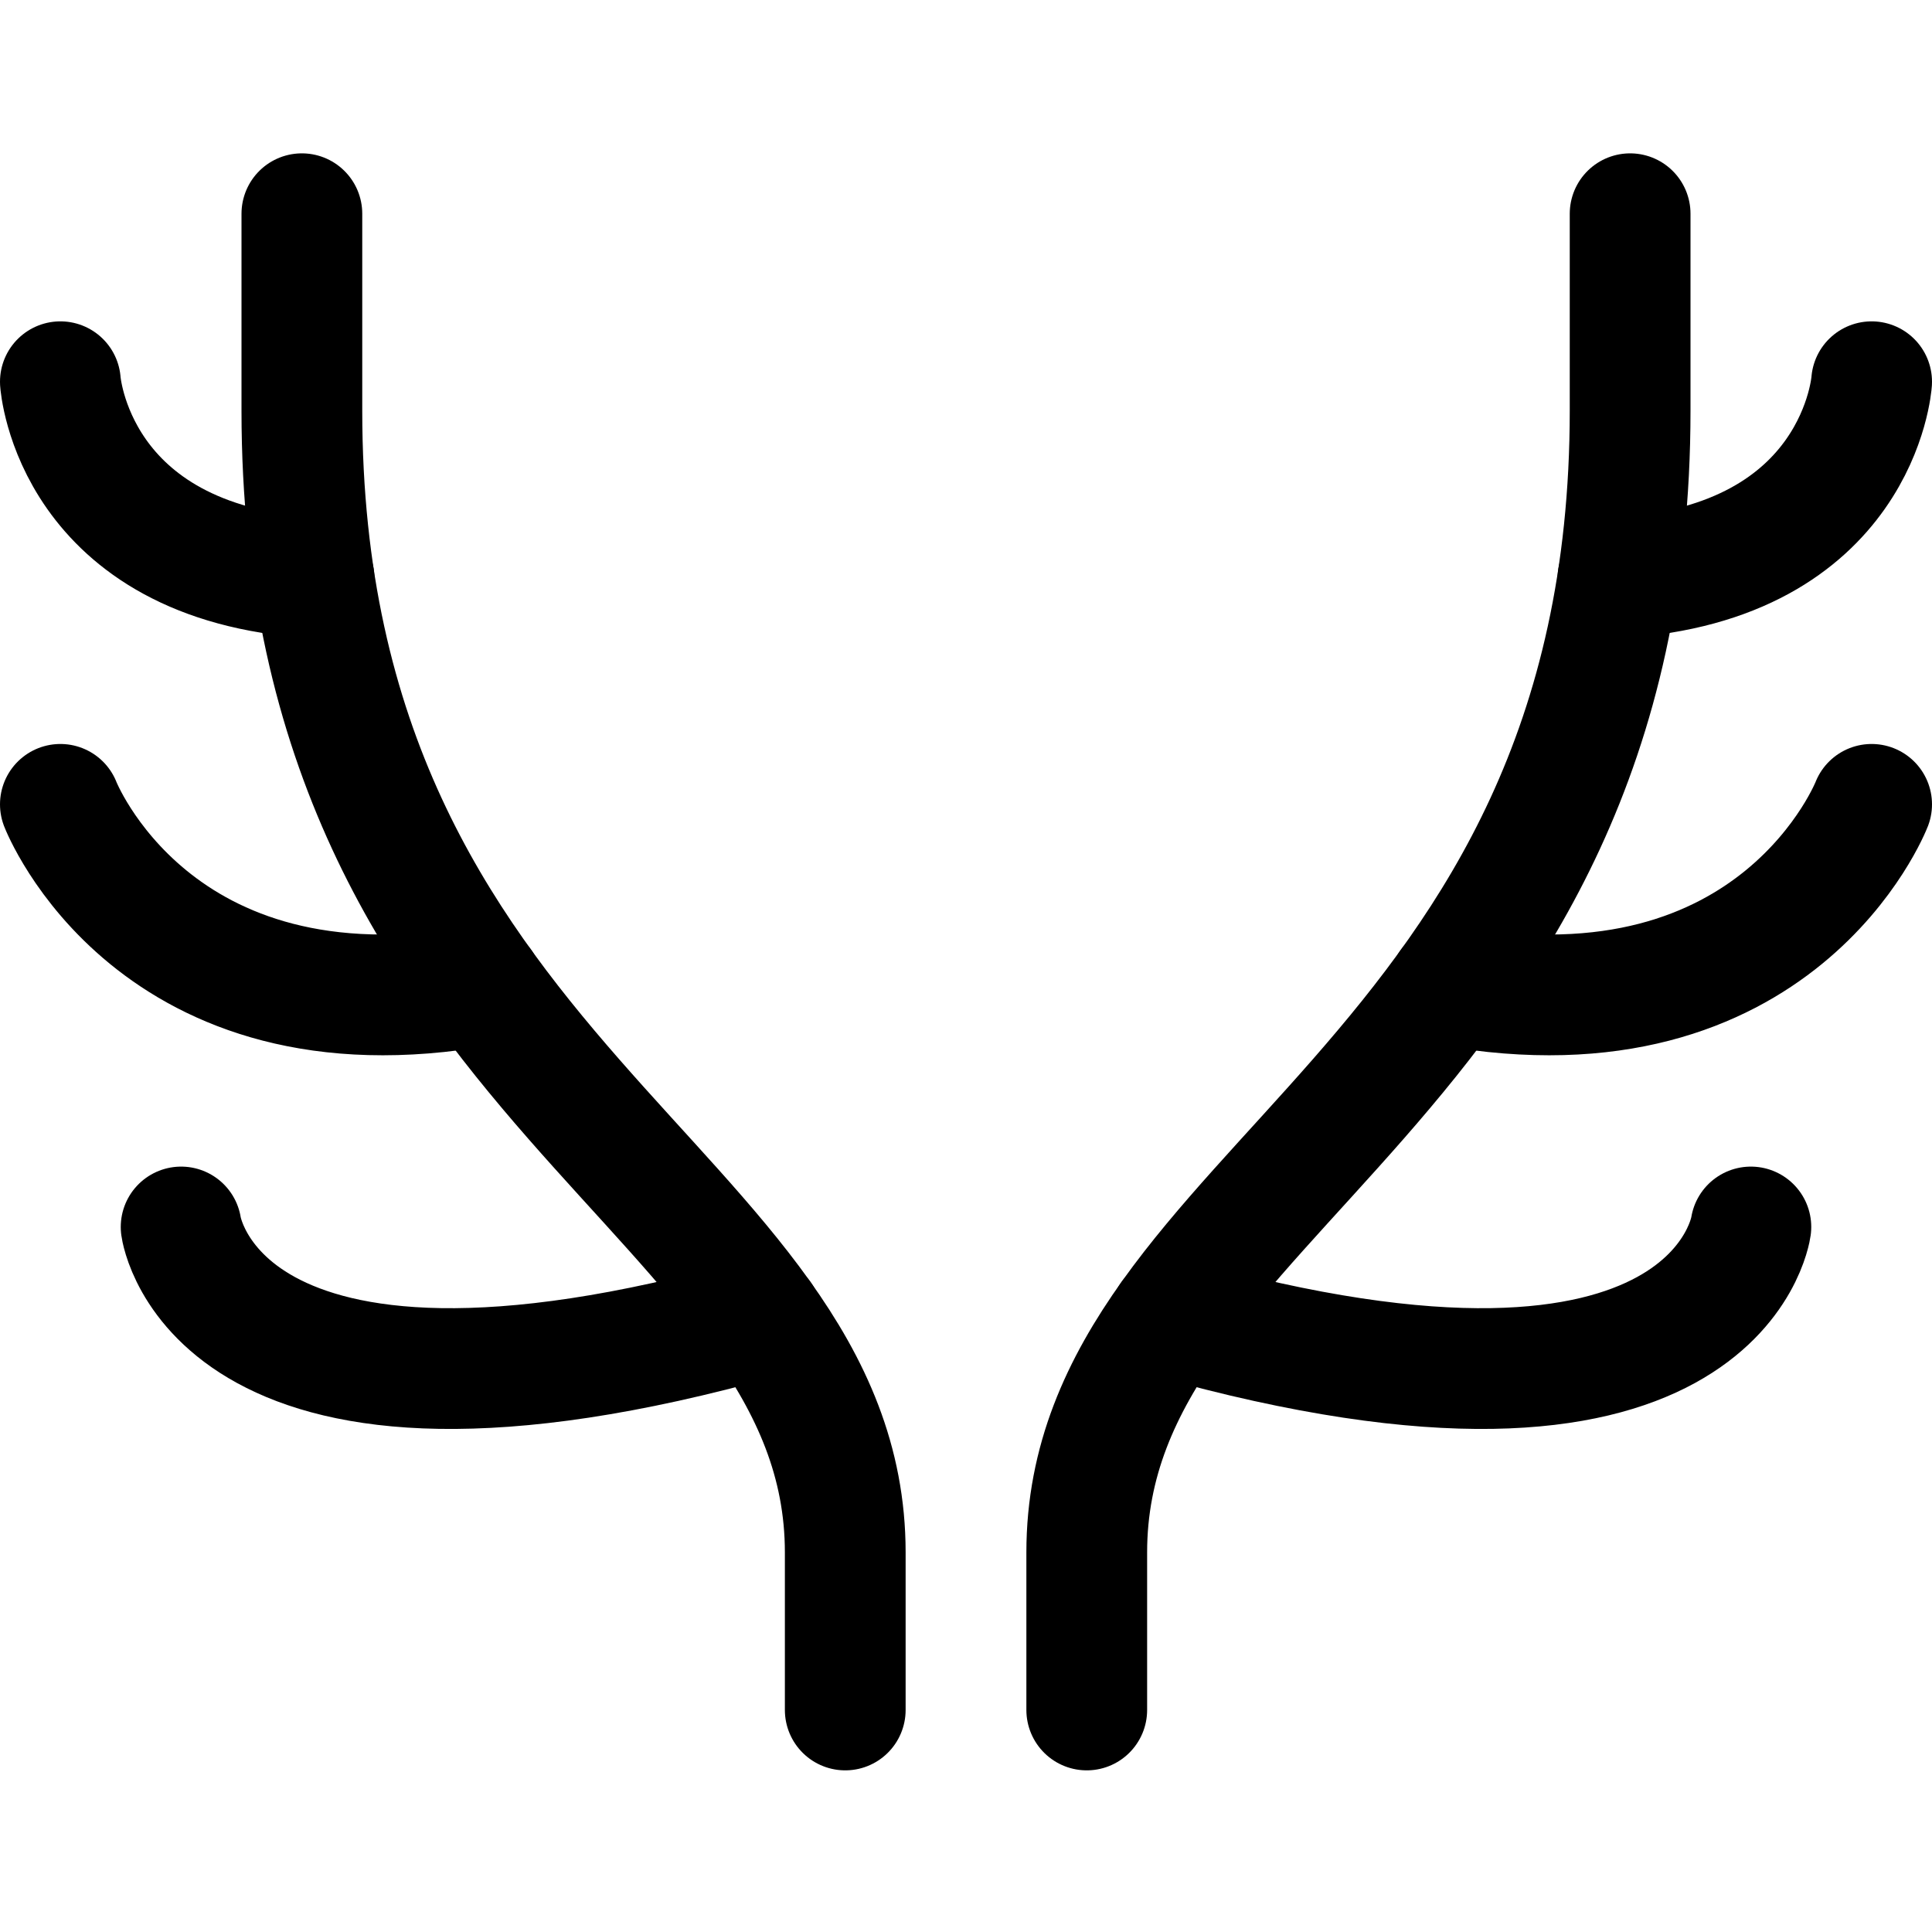<svg id="Regular" xmlns="http://www.w3.org/2000/svg" viewBox="0 0 24 24"><defs><style>.cls-1{fill:none;stroke:currentColor;stroke-linecap:round;stroke-linejoin:round;stroke-width:1.5px;}</style></defs><title>deer-antlers-1</title><path class="cls-1" d="M10.5,21.242V19.285c0-4.524-6.75-5.775-6.75-14.184V2.655"/><path class="cls-1" d="M.75,4.742S.9,6.992,3.9,7.179"/><path class="cls-1" d="M.75,9.992s1.159,2.985,5.244,2.251"/><path class="cls-1" d="M2.25,15.242s.412,3.041,7.213,1.126"/><path class="cls-1" d="M13.5,21.242V19.285c0-4.524,6.75-5.775,6.75-14.184V2.655"/><path class="cls-1" d="M23.25,4.742s-.15,2.25-3.15,2.437"/><path class="cls-1" d="M23.25,9.992s-1.159,2.985-5.244,2.251"/><path class="cls-1" d="M21.75,15.242s-.412,3.041-7.213,1.126"/></svg>
